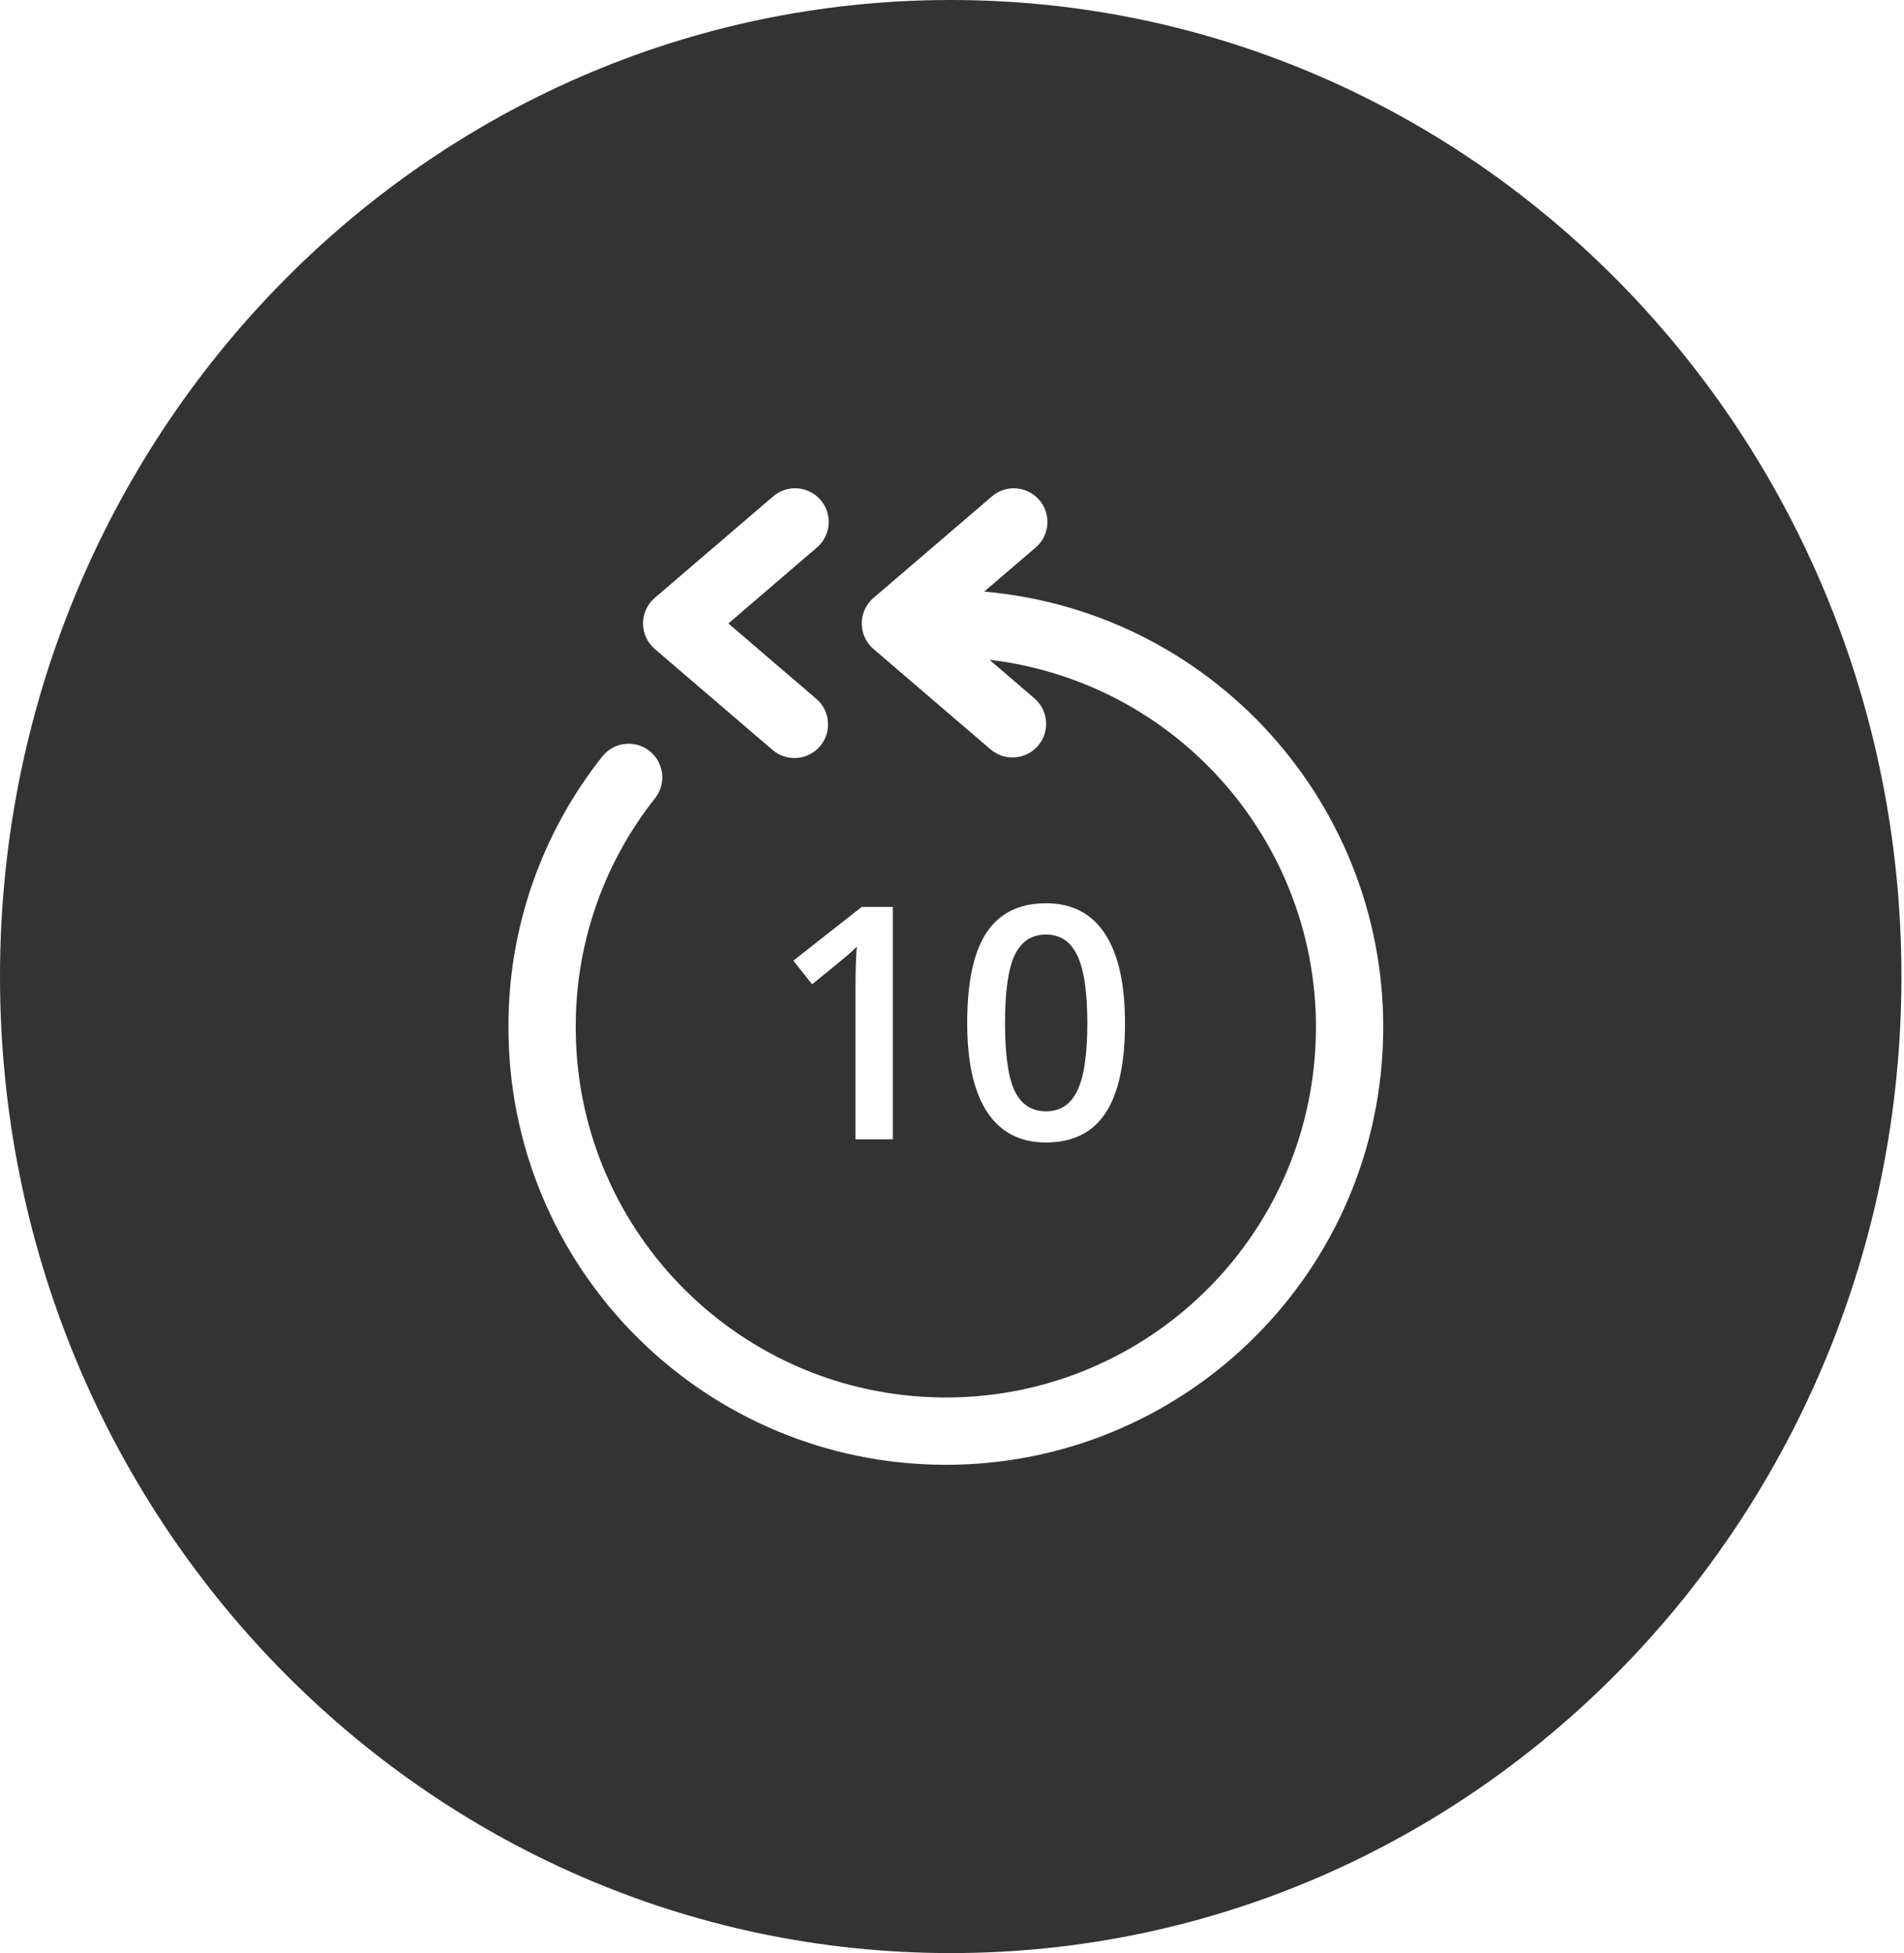 <svg xmlns="http://www.w3.org/2000/svg" width="117" height="120" fill="none" viewBox="0 0 117 120">
    <g filter="url(#filter0_b)">
        <path fill="#000" fill-opacity=".8" fill-rule="evenodd" d="M58.421 120c32.265 0 58.421-26.863 58.421-60S90.686 0 58.422 0C26.155 0 0 26.863 0 60s26.156 60 58.421 60z" clip-rule="evenodd"/>
    </g>
    <path fill="#fff" d="M54.866 70H52.57v-9.219c0-1.1.026-1.972.078-2.617-.15.156-.336.329-.557.518-.215.188-.944.787-2.187 1.796l-1.153-1.455 4.2-3.3h1.914V70zm14.265-7.139c0 2.48-.4 4.323-1.201 5.528-.795 1.204-2.012 1.806-3.653 1.806-1.588 0-2.793-.621-3.613-1.865-.82-1.243-1.23-3.066-1.23-5.469 0-2.52.397-4.375 1.191-5.566.8-1.198 2.018-1.797 3.652-1.797 1.595 0 2.803.625 3.623 1.875.82 1.25 1.23 3.08 1.23 5.488zm-7.373 0c0 1.947.198 3.337.595 4.17.404.834 1.045 1.25 1.924 1.25.88 0 1.52-.423 1.924-1.27.41-.846.615-2.23.615-4.15 0-1.914-.205-3.297-.615-4.15-.403-.86-1.045-1.29-1.924-1.29s-1.52.42-1.924 1.26c-.397.84-.595 2.234-.595 4.18z"/>
    <path fill="#fff" fill-rule="evenodd" d="M48.977 46.57c.547-.043 1.054-.3 1.411-.717.742-.867.64-2.172-.226-2.914l-5.404-4.632 5.402-4.635c.583-.473.863-1.226.732-1.966s-.654-1.35-1.364-1.594c-.71-.244-1.498-.083-2.056.42l-7.236 6.202c-.459.393-.723.967-.723 1.57 0 .604.264 1.178.723 1.57l7.236 6.203c.416.357.958.534 1.505.492zm-9.063-.43c-.888-.7-2.175-.558-2.888.32-3.764 4.734-5.803 10.608-5.781 16.656C31.24 77.654 42.799 89.56 57.33 89.988c14.532.428 26.77-10.778 27.622-25.29.852-14.514-9.99-27.074-24.473-28.35l3.12-2.674c.584-.473.864-1.226.733-1.966s-.654-1.35-1.364-1.594c-.71-.244-1.498-.083-2.056.42l-7.236 6.202c-.459.393-.723.967-.723 1.57 0 .604.264 1.178.723 1.57l7.236 6.203c.87.707 2.145.591 2.874-.26.73-.852.647-2.13-.186-2.88l-2.8-2.402c12.127 1.439 20.954 12.199 19.993 24.374-.961 12.175-11.367 21.417-23.57 20.935-12.203-.482-21.847-10.517-21.844-22.73-.02-5.117 1.706-10.087 4.89-14.092.69-.896.532-2.181-.356-2.883z" clip-rule="evenodd"/>
    <defs>
        <filter id="filter0_b" width="152.762" height="155.92" x="-17.96" y="-17.96" color-interpolation-filters="sRGB" filterUnits="userSpaceOnUse">
            <feFlood flood-opacity="0" result="BackgroundImageFix"/>
            <feGaussianBlur in="BackgroundImage" stdDeviation="8.98"/>
            <feComposite in2="SourceAlpha" operator="in" result="effect1_backgroundBlur"/>
            <feBlend in="SourceGraphic" in2="effect1_backgroundBlur" result="shape"/>
        </filter>
    </defs>
</svg>
